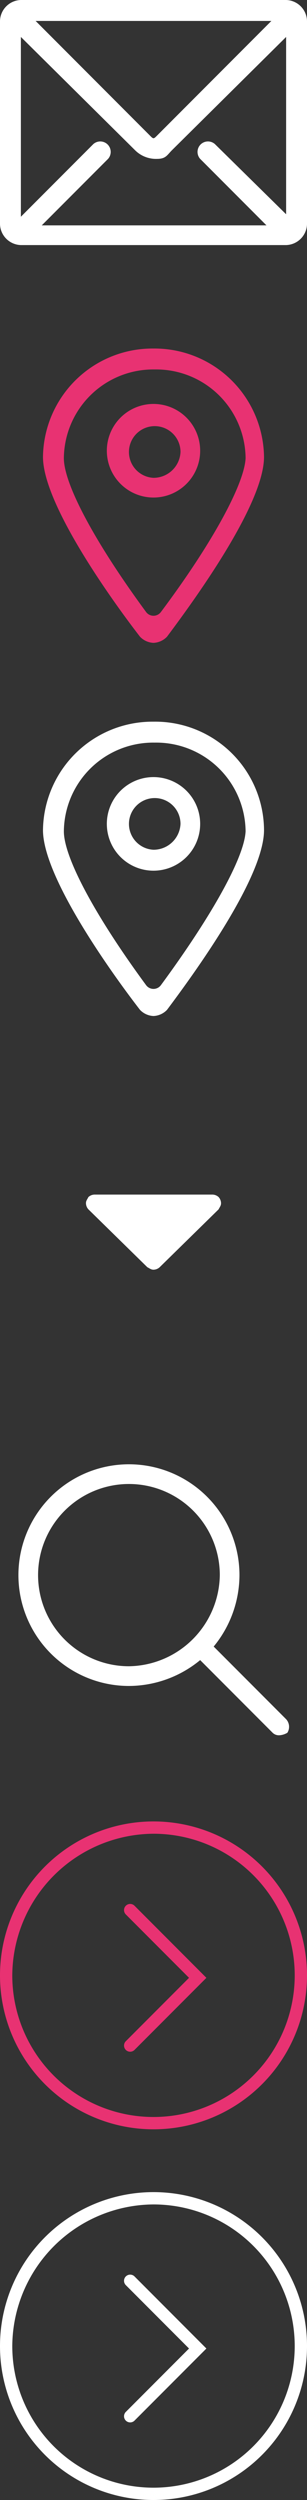 <svg xmlns="http://www.w3.org/2000/svg" viewBox="0 0 25 203"><rect x="0" y="0" width="25" height="203" fill="#333333" stroke="none"/><defs><style>.cls-1{fill:#fff}.cls-2{fill:#e83272}.cls-3,.cls-4,.cls-5{fill:none}.cls-4,.cls-5{stroke:#e83272;stroke-linecap:round;stroke-miterlimit:10}.cls-5{stroke:#fff}</style></defs><title>sprite</title><g id="Layer_1" data-name="Layer 1"><path class="cls-1" d="M25.8 144.1l-5.9-5.9a9.16 9.16 0 0 0 2.1-5.8 9 9 0 1 0-9 9 9.16 9.16 0 0 0 5.8-2.1l5.9 5.9a.73.73 0 0 0 .6.2 1.42 1.42 0 0 0 .6-.2.91.91 0 0 0-.1-1.1zM13 139.8a7.4 7.4 0 1 1 7.4-7.4 7.51 7.51 0 0 1-7.4 7.4z" transform="translate(-2.5 -4.5)" id="_3_3" data-name="3_3"/><path class="cls-2" d="M15 32.8a8.92 8.92 0 0 0-9 8.8c0 3.8 5.5 11.5 7.9 14.6a1.61 1.61 0 0 0 1.1.5 1.61 1.61 0 0 0 1.1-.5C18.5 53 24 45.4 24 41.6a8.92 8.92 0 0 0-9-8.8zm.6 21.4a.75.75 0 0 1-1.2 0c-4.2-5.7-6.7-10.4-6.7-12.5a7.28 7.28 0 0 1 7.4-7.2 7.28 7.28 0 0 1 7.4 7.2c-.1 2.1-2.7 6.9-6.9 12.5zM15 37.3a3.8 3.8 0 1 0 3.8 3.8 3.8 3.8 0 0 0-3.8-3.8zm0 6a2.1 2.1 0 1 1 2.2-2.1 2.2 2.2 0 0 1-2.2 2.1z" transform="translate(-2.5 -4.5)" id="_3_6" data-name="3_6"/><path class="cls-1" d="M15 63.1a8.92 8.92 0 0 0-9 8.8c0 3.8 5.5 11.5 7.9 14.6a1.61 1.61 0 0 0 1.1.5 1.61 1.61 0 0 0 1.1-.5c2.4-3.2 7.9-10.8 7.9-14.6a8.86 8.86 0 0 0-9-8.8zm.6 21.4a.75.75 0 0 1-1.2 0C10.2 78.8 7.7 74.1 7.7 72a7.28 7.28 0 0 1 7.4-7.2 7.28 7.28 0 0 1 7.4 7.2c-.1 2.1-2.7 6.8-6.9 12.5zM15 67.6a3.8 3.8 0 1 0 3.8 3.8 3.8 3.8 0 0 0-3.8-3.8zm0 5.9a2.1 2.1 0 1 1 2.2-2.1 2.2 2.2 0 0 1-2.2 2.1z" transform="translate(-2.5 -4.5)" id="_3_6-2" data-name="3_6"/><path class="cls-1" d="M25.8 4.5H4.2a1.75 1.75 0 0 0-1.7 1.7v16.5a1.75 1.75 0 0 0 1.7 1.7h21.6a1.75 1.75 0 0 0 1.7-1.7V6.2a1.75 1.75 0 0 0-1.7-1.7zm-1.2 1.7l-9.3 9.3c-.3.3-.3.3-.6 0L5.4 6.2zm1.2 15.7L20 16.2a.85.85 0 0 0-1.2 1.2l5.4 5.4H5.9l5.4-5.4a.85.85 0 0 0-1.2-1.2l-5.9 5.9V7.5l9.3 9.2a2.41 2.41 0 0 0 1.8.7c.7 0 .8-.3 1.2-.7l9.3-9.2z" transform="translate(-2.5 -4.5)" id="_1_6" data-name="1_6"/><path class="cls-1" d="M20.3 101.7a.76.76 0 0 1 .2.5c0 .2-.1.3-.2.5l-4.8 4.7a.76.76 0 0 1-.5.2c-.2 0-.3-.1-.5-.2l-4.8-4.7a.76.76 0 0 1-.2-.5c0-.2.1-.3.2-.5a.76.76 0 0 1 .5-.2h9.6a.76.76 0 0 1 .5.2z" transform="translate(-2.5 -4.5)"/><path class="cls-3" d="M15 176.9a12 12 0 1 1 12-12 12 12 0 0 1-12 12z" transform="translate(-2.5 -4.5)"/><path class="cls-2" d="M15 153.4a11.5 11.5 0 1 1-11.5 11.5A11.57 11.57 0 0 1 15 153.4m0-1a12.5 12.5 0 1 0 12.5 12.5A12.5 12.5 0 0 0 15 152.4z" transform="translate(-2.5 -4.5)"/><path class="cls-4" d="M10.6 155.1l5.5 5.5-5.5 5.5"/><path class="cls-3" d="M15 207a12 12 0 1 1 12-12 12 12 0 0 1-12 12z" transform="translate(-2.5 -4.5)"/><path class="cls-1" d="M15 183.5A11.5 11.5 0 1 1 3.5 195 11.57 11.57 0 0 1 15 183.5m0-1A12.5 12.5 0 1 0 27.5 195 12.5 12.5 0 0 0 15 182.5z" transform="translate(-2.5 -4.5)"/><path class="cls-5" d="M10.6 185.2l5.5 5.5-5.5 5.5"/></g></svg>